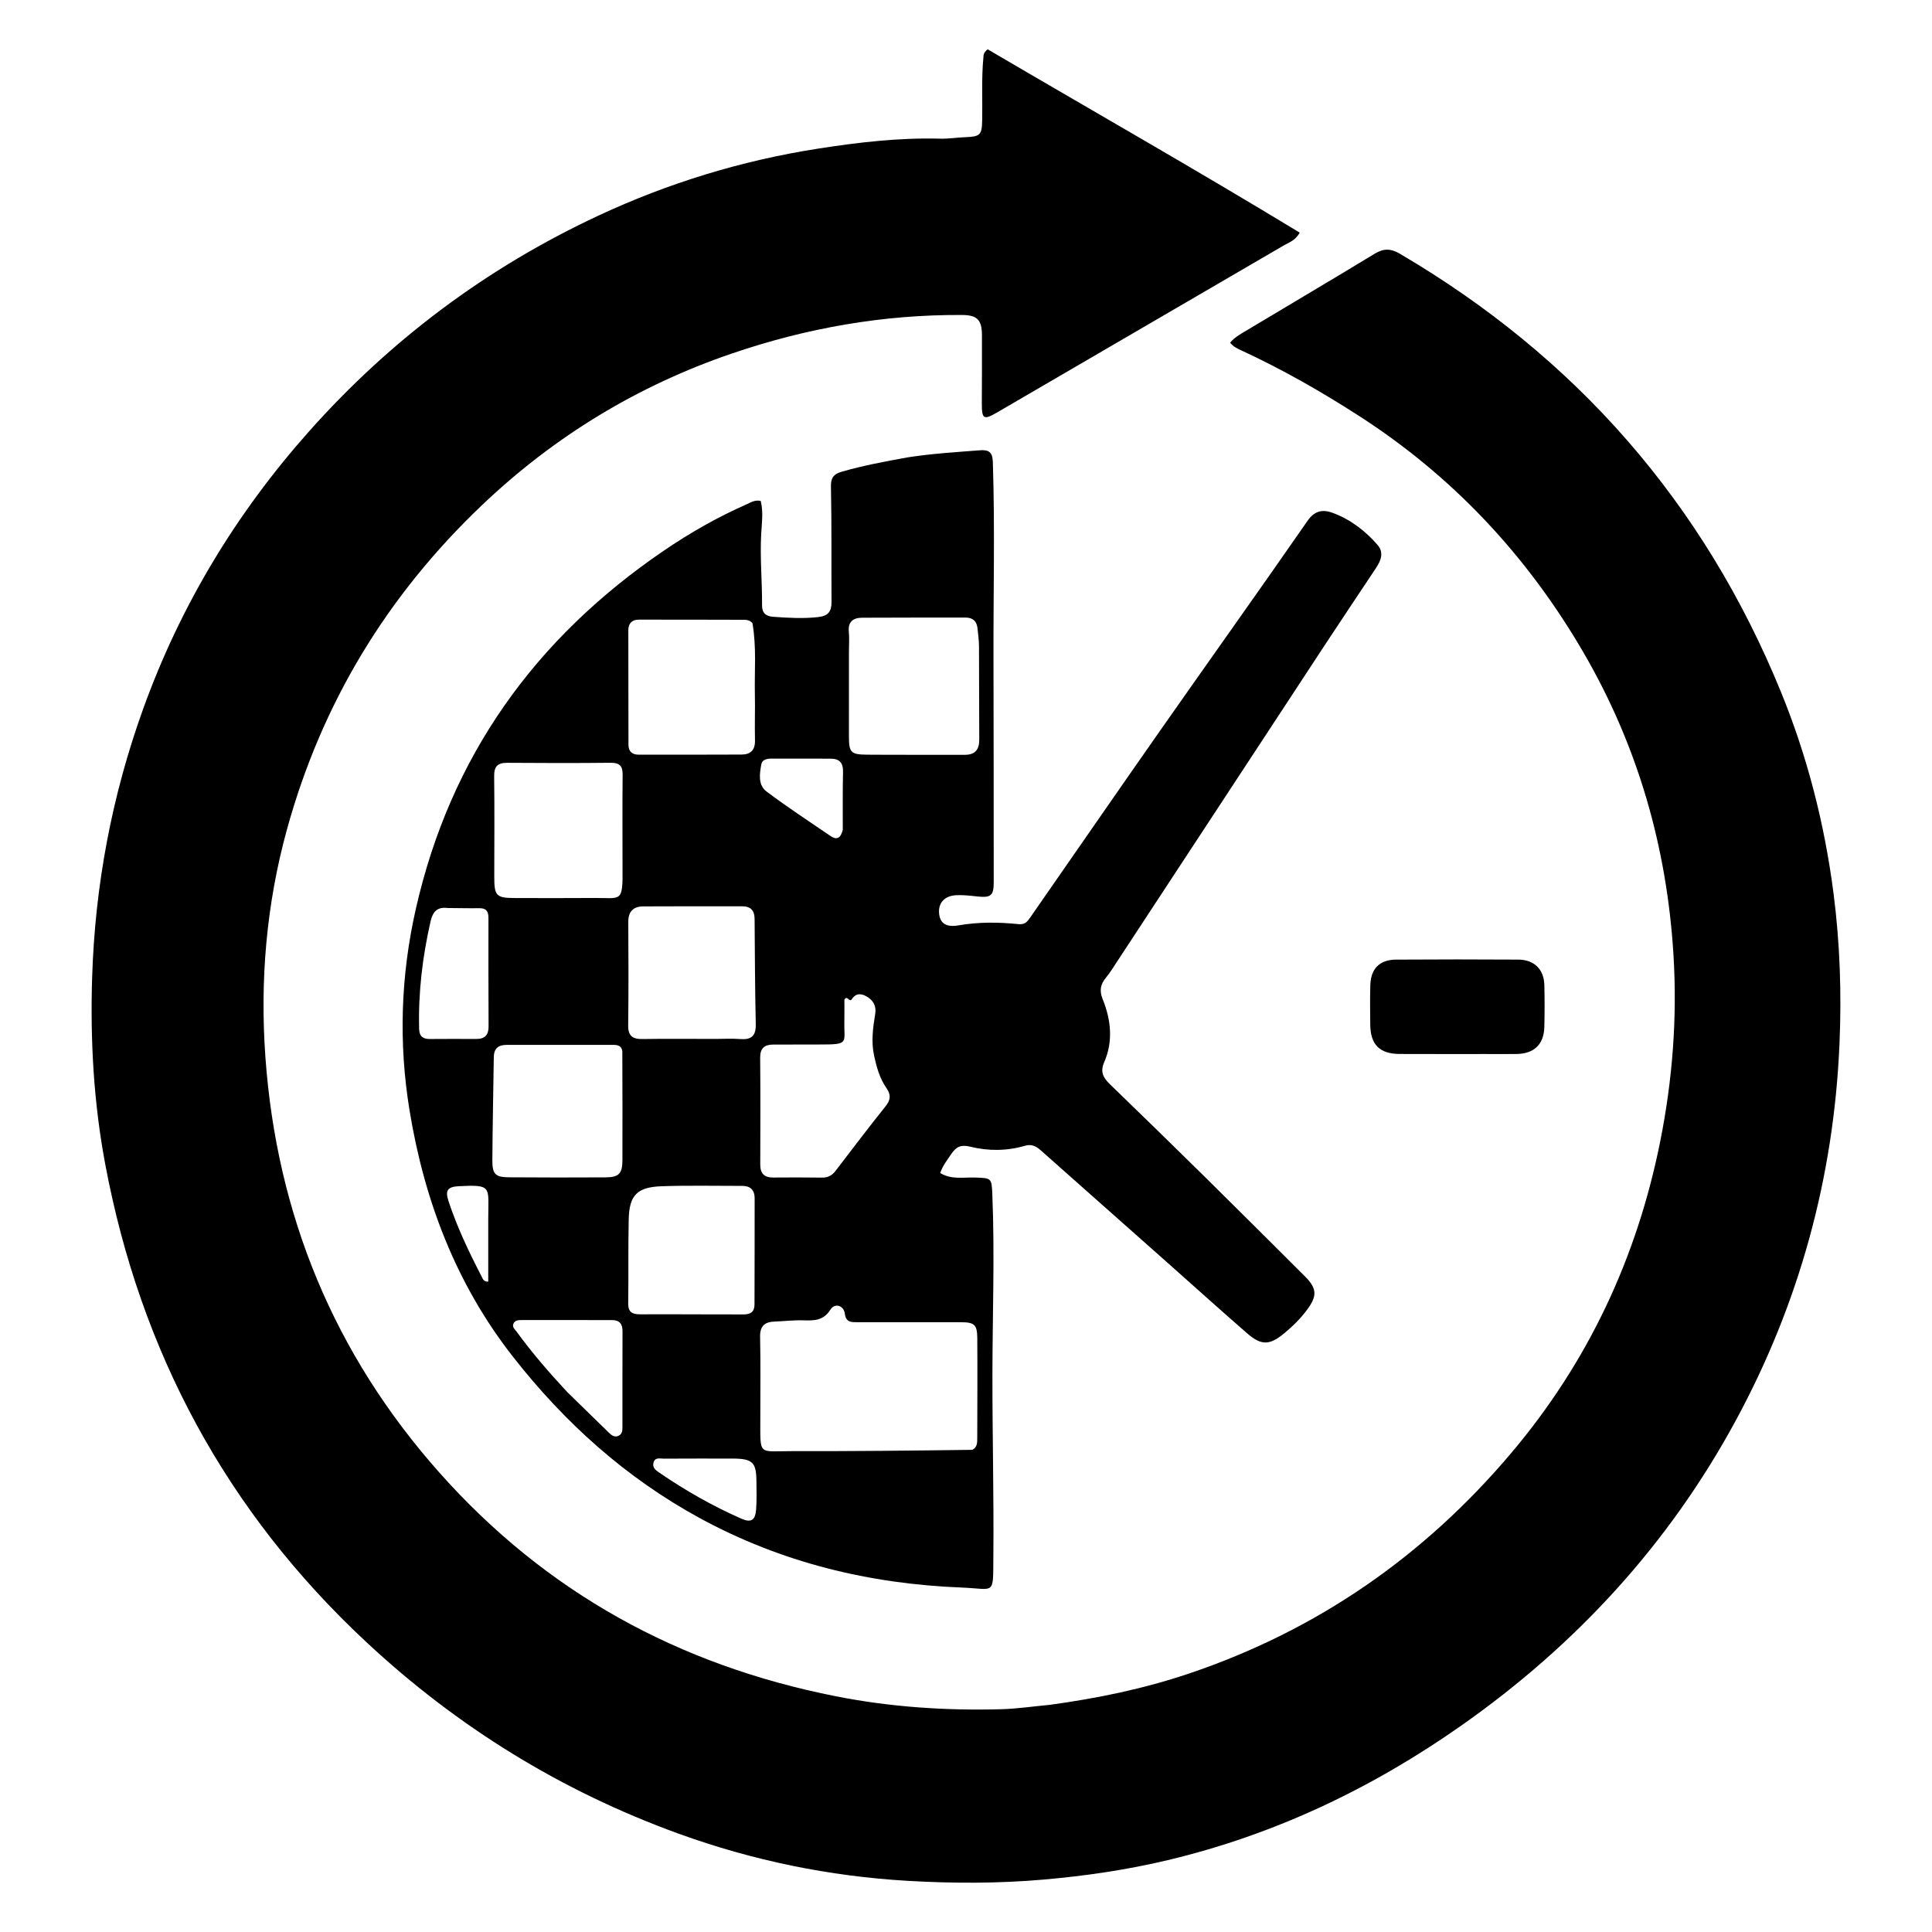 <?xml version="1.0" encoding="UTF-8" standalone="no"?>
<svg
   version="1.1"
   id="Layer_1"
   x="0px"
   y="0px"
   width="850"
   viewBox="0 0 850 850"
   enable-background="new 0 0 1024 1024"
   xml:space="preserve"
   height="850"
   xmlns="http://www.w3.org/2000/svg"
   xmlns:svg="http://www.w3.org/2000/svg"><defs
   id="defs3" />


<path
   fill="#000000"
   opacity="1"
   stroke="none"
   d="m 461.919,750.05 c 21.077,-2.885 41.39,-7.083 61.169,-13.753 56.357,-19.005 103.367,-51.592 141.717,-96.936 33.875,-40.052 55.406,-86.027 65.641,-137.288 5.39,-26.992 7.5,-54.26 5.816,-81.886 -2.898,-47.543 -15.715,-92.061 -39.635,-133.172 -24.695,-42.443 -57.416,-77.473 -98.876,-104.136 -16.558,-10.648 -33.598,-20.385 -51.472,-28.651 -1.791,-0.828 -3.642,-1.651 -5.093,-3.474 2.182,-2.572 5.134,-4.098 7.914,-5.767 18.568,-11.146 37.238,-22.125 55.738,-33.382 3.94,-2.398 7.098,-2.289 10.999,0.003 77.506,45.526 133.709,109.565 167.729,192.867 11.629,28.476 19.161,58.02 23.109,88.562 2.85,22.048 3.57,44.16 2.622,66.266 -2.519,58.776 -17.727,114.268 -45.788,165.962 -29.444,54.241 -70.204,98.535 -120.669,133.964 -39.397,27.659 -82.193,47.994 -129.105,59.161 -17.939,4.27 -36.164,6.939 -54.599,8.547 -19.975,1.742 -39.936,1.716 -59.839,0.552 C 364.771,825.47 331.111,818.543 298.542,806.734 246.953,788.029 201.23,759.814 161.083,722.374 99.517,664.96 61.737,594.574 46.284,512.114 c -5.062,-27.012 -6.609,-54.311 -5.753,-81.924 1.26,-40.66 8.663,-79.934 22.372,-118.082 16.366,-45.543 40.977,-86.255 73.118,-122.38 35.914,-40.366 78.368,-72.067 127.347,-94.908 30.792,-14.36 63.059,-24.206 96.597,-29.436 17.719,-2.763 35.592,-4.864 53.636,-4.377 3.641,0.098 7.296,-0.493 10.95,-0.641 6.77,-0.274 7.441,-0.923 7.57,-7.569 0.177,-9.159 -0.358,-18.333 0.534,-27.479 0.094,-0.968 -0.145,-2.025 1.867,-3.63 45.462,26.683 91.728,52.982 137.305,80.666 -2.006,3.556 -4.71,4.282 -6.943,5.585 -42.014,24.508 -84.042,48.994 -126.084,73.454 -6.104,3.551 -6.852,3.06 -6.839,-4.097 0.018,-9.999 0.117,-19.998 0.049,-29.996 -0.045,-6.585 -2.123,-8.677 -8.721,-8.719 -34.769,-0.217 -68.524,5.752 -101.371,16.978 -41.457,14.169 -78.064,36.44 -109.788,66.609 -41.75,39.705 -70.607,87.171 -85.921,142.879 -9.017,32.803 -11.861,66.258 -9.457,99.897 4.962,69.445 30.172,130.769 76.664,183.059 46.87,52.715 105.335,84.638 174.25,98.272 24.137,4.775 48.459,6.388 72.969,5.706 6.958,-0.193 13.892,-1.252 21.286,-1.934"
   id="path1" /><path
   fill="#000000"
   opacity="1"
   stroke="none"
   d="m 399.324,201.221 c 10.794,-1.678 21.246,-2.29 31.681,-3.108 3.819,-0.299 5.655,0.601 5.801,5.064 0.952,29.157 0.191,58.313 0.286,87.469 0.106,32.495 0.07,64.99 0.104,97.485 0.006,5.879 -1.212,6.913 -7.139,6.282 -3.138,-0.334 -6.32,-0.73 -9.451,-0.554 -5.134,0.287 -7.887,3.492 -7.437,8.051 0.433,4.391 3.141,6.155 8.653,5.196 8.775,-1.528 17.584,-1.408 26.364,-0.521 2.876,0.291 3.91,-1.263 5.123,-3.007 19.021,-27.35 37.937,-54.773 57.047,-82.06 21.594,-30.834 43.472,-61.471 64.925,-92.402 3.218,-4.64 6.895,-5.026 11.1,-3.464 7.774,2.888 14.3,7.873 19.704,14.119 2.867,3.313 1.454,6.889 -0.697,10.129 -7.369,11.099 -14.807,22.152 -22.12,33.287 -31.454,47.89 -62.872,95.804 -94.312,143.703 -0.73,1.112 -1.525,2.187 -2.369,3.215 -2.383,2.901 -3.018,5.615 -1.443,9.524 3.628,9.004 4.686,18.464 0.663,27.672 -1.842,4.216 -0.486,6.814 2.417,9.623 13.889,13.44 27.739,26.922 41.501,40.492 14.832,14.625 29.559,29.356 44.318,44.055 5.381,5.359 5.582,8.62 0.989,14.809 -2.897,3.904 -6.349,7.267 -10.086,10.36 -6.331,5.24 -9.988,5.419 -16.277,-0.05 -11.815,-10.276 -23.437,-20.774 -35.151,-31.166 -18.569,-16.474 -37.152,-32.932 -55.716,-49.412 -1.983,-1.761 -4.049,-2.75 -6.815,-1.938 -8.005,2.351 -16.184,2.382 -24.17,0.408 -4.023,-0.995 -6.164,0.053 -8.286,3.213 -1.761,2.623 -3.74,5.067 -4.881,8.37 4.828,2.988 10.063,1.854 15.059,2.002 7.481,0.221 7.576,0.107 7.879,7.512 1.075,26.304 0.074,52.61 0.037,78.916 -0.038,26.811 0.658,53.625 0.409,80.432 -0.161,17.318 0.888,14.104 -13.915,13.528 -40.598,-1.58 -79.308,-10.976 -115.206,-30.531 -32.533,-17.722 -59.475,-41.953 -82.238,-71.029 -25.057,-32.006 -39.019,-68.761 -45.503,-108.427 -4.842,-29.618 -3.88,-59.248 2.791,-88.667 15.221,-67.131 52.471,-118.913 108.955,-157.444 11.59,-7.906 23.721,-14.833 36.567,-20.484 1.776,-0.781 3.466,-2.034 6.191,-1.497 1.218,4.736 0.491,9.683 0.217,14.562 -0.589,10.499 0.468,20.967 0.378,31.454 -0.027,3.17 1.564,4.737 4.91,4.974 6.654,0.472 13.256,0.872 19.943,0.1 4.256,-0.492 5.731,-2.512 5.709,-6.516 -0.094,-16.998 0.089,-34 -0.252,-50.992 -0.078,-3.885 1.35,-5.428 4.608,-6.378 9.426,-2.748 19.06,-4.531 29.137,-6.356 m 28.474,436.64 c 2.177,-1.13 2.143,-3.208 2.148,-5.204 0.035,-14.645 0.114,-29.291 0.015,-43.935 -0.04,-5.924 -1.285,-6.991 -7.122,-7.001 -15.312,-0.026 -30.625,-0.031 -45.937,-0.018 -2.646,0.002 -4.731,-0.071 -5.204,-3.697 -0.487,-3.733 -4.431,-4.902 -6.368,-1.806 -3.082,4.925 -7.3,4.826 -12.074,4.687 -4.142,-0.12 -8.3,0.389 -12.454,0.539 -4.427,0.16 -6.502,1.988 -6.394,6.81 0.268,11.978 0.069,23.965 0.096,35.949 0.037,16.604 -1.1,14.208 14.08,14.245 26.125,0.063 52.251,-0.207 79.215,-0.568 M 373.501,286.909 c -0.003,12.317 -0.01,24.634 -0.008,36.951 0.001,7.145 0.772,8.104 7.921,8.165 14.313,0.121 28.629,0.002 42.943,0.066 4.7,0.021 6.513,-2.286 6.478,-6.809 -0.103,-13.648 -0.032,-27.297 -0.116,-40.945 -0.016,-2.651 -0.387,-5.304 -0.665,-7.949 -0.332,-3.165 -2.116,-4.695 -5.326,-4.689 -15.147,0.032 -30.293,-0.018 -45.44,0.073 -3.876,0.023 -6.279,1.699 -5.837,6.16 0.261,2.637 0.049,5.322 0.049,8.977 m -99.614,94.931 c -0.004,-13.665 -0.093,-27.33 0.041,-40.993 0.038,-3.862 -1.325,-5.296 -5.253,-5.256 -15.163,0.157 -30.328,0.14 -45.492,0.016 -4.302,-0.035 -5.829,1.616 -5.773,5.95 0.189,14.662 0.061,29.328 0.048,43.992 -0.008,8.677 0.792,9.536 9.286,9.551 11.665,0.021 23.33,0.056 34.994,-0.027 11.525,-0.082 12.329,2.291 12.149,-13.233 m -0.09,80.703 c -0.282,-2.381 -1.921,-2.842 -3.943,-2.84 -15.661,0.013 -31.322,0.026 -46.983,0.005 -3.666,-0.005 -5.571,1.625 -5.622,5.396 -0.202,15.15 -0.546,30.299 -0.63,45.45 -0.034,6.067 1.355,7.364 7.398,7.409 14.161,0.104 28.323,0.11 42.483,0.028 5.79,-0.033 7.326,-1.688 7.343,-7.584 0.046,-15.661 0.016,-31.321 -0.047,-47.863 M 331.053,274.144 c -0.954,-1.072 -2.194,-1.458 -3.578,-1.461 -15.471,-0.032 -30.942,-0.082 -46.413,-0.065 -2.979,0.003 -4.628,1.596 -4.626,4.672 0.014,16.802 0.019,33.604 0.063,50.406 0.007,2.818 1.543,4.318 4.364,4.321 15.139,0.011 30.277,0.033 45.415,-0.043 3.999,-0.02 5.994,-2.025 5.886,-6.277 -0.173,-6.816 0.097,-13.642 -0.053,-20.459 -0.223,-10.126 0.791,-20.276 -1.059,-31.094 m -16.399,182.94 c 3.664,-9.8e-4 7.346,-0.235 10.986,0.054 4.877,0.388 6.979,-1.35 6.867,-6.46 -0.337,-15.473 -0.398,-30.953 -0.516,-46.43 -0.028,-3.729 -1.793,-5.521 -5.494,-5.518 -14.488,0.01 -28.976,-0.052 -43.463,0.044 -4.336,0.029 -6.648,2.201 -6.616,6.871 0.103,15.153 0.142,30.309 -0.043,45.46 -0.057,4.678 1.927,6.096 6.305,6.024 10.322,-0.172 20.648,-0.049 31.972,-0.046 m -1.997,121.188 c 4.832,0.005 9.664,-0.007 14.496,0.02 2.945,0.017 4.794,-1.064 4.797,-4.333 0.016,-15.661 0.105,-31.321 0.061,-46.981 -0.009,-3.345 -1.887,-5.234 -5.365,-5.23 -11.831,0.014 -23.671,-0.259 -35.489,0.146 -10.87,0.373 -14.306,3.94 -14.547,14.587 -0.279,12.325 -0.041,24.661 -0.222,36.989 -0.058,3.935 1.944,4.786 5.276,4.77 9.997,-0.048 19.995,0.012 30.993,0.032 M 360.619,459.535 c -6.827,0.01 -13.655,0.005 -20.482,0.035 -3.809,0.016 -5.73,1.626 -5.693,5.778 0.14,15.657 0.1,31.316 0.039,46.975 -0.016,4 1.759,5.78 5.737,5.742 7.162,-0.07 14.326,-0.055 21.488,0.036 2.575,0.033 4.366,-0.95 5.919,-2.988 7.265,-9.534 14.531,-19.071 22.017,-28.431 2.265,-2.832 2.374,-5.097 0.343,-7.998 -3.005,-4.294 -4.354,-9.272 -5.445,-14.362 -1.326,-6.187 -0.455,-12.25 0.523,-18.334 0.51,-3.175 -0.729,-5.639 -3.292,-7.28 -2.403,-1.539 -5.02,-2.122 -6.964,0.84 -1.174,1.788 -1.997,-1.989 -3.317,0.28 0,2.936 0.066,6.261 -0.013,9.584 -0.224,9.499 2.418,10.16 -10.86,10.123 m -163.68,-60.046 c -4.467,-0.578 -6.517,1.534 -7.499,5.834 -3.566,15.599 -5.452,31.339 -5.041,47.356 0.084,3.259 1.647,4.447 4.632,4.438 6.815,-0.02 13.63,-0.08 20.444,-0.013 3.765,0.037 5.486,-1.707 5.475,-5.431 -0.049,-15.956 -0.097,-31.912 -0.053,-47.868 0.008,-2.919 -1.041,-4.287 -4.064,-4.235 -4.319,0.074 -8.641,-0.054 -13.892,-0.081 m 52.662,212.995 c 6.07,5.93 12.126,11.874 18.22,17.779 1.204,1.167 2.546,2.32 4.414,1.369 1.608,-0.819 1.608,-2.388 1.609,-3.908 0.008,-13.992 -0.02,-27.983 0.038,-41.975 0.013,-3.288 -1.306,-4.975 -4.711,-4.97 -13.159,0.022 -26.318,-0.013 -39.476,-0.007 -1.5,7.3e-4 -3.166,-0.029 -3.834,1.672 -0.584,1.488 0.703,2.449 1.463,3.49 6.683,9.16 14.061,17.738 22.279,26.549 m 121.183,-247.417 c 0.018,-8.479 -0.089,-16.961 0.107,-25.436 0.093,-4.042 -1.556,-5.856 -5.521,-5.849 -8.645,0.015 -17.291,-0.025 -25.936,-0.027 -1.927,-4.2e-4 -4.09,0.407 -4.468,2.42 -0.797,4.247 -1.551,9.193 2.295,12.078 9.165,6.875 18.767,13.169 28.238,19.631 2.536,1.73 4.374,1.007 5.285,-2.816 m -48.302,276.643 c -10.147,-3.7e-4 -20.295,-0.035 -30.441,0.033 -1.675,0.011 -3.923,-0.749 -4.555,1.827 -0.542,2.21 1.093,3.32 2.62,4.367 11.408,7.824 23.387,14.645 36.053,20.213 4.29,1.886 6.16,0.735 6.498,-4.105 0.301,-4.305 0.196,-8.646 0.123,-12.969 -0.13,-7.682 -1.824,-9.327 -10.297,-9.366 M 214.808,535.931 c 0.038,-13.921 1.827,-14.773 -12.884,-14.058 -5.137,0.25 -6.144,1.925 -4.557,6.709 3.782,11.403 8.924,22.216 14.441,32.856 0.543,1.048 0.922,2.567 3,2.418 0,-9.02 0,-17.98 2.5e-4,-27.926 z"
   id="path2" /><path
   fill="#000000"
   opacity="1"
   stroke="none"
   d="m 653.157,463.726 c -12.806,-0.004 -25.112,0.029 -37.417,-0.025 -8.728,-0.038 -12.783,-4.096 -12.887,-12.856 -0.069,-5.819 -0.126,-11.644 0.033,-17.46 0.196,-7.179 4.077,-11.142 11.257,-11.19 17.959,-0.121 35.92,-0.115 53.879,-0.006 6.973,0.042 11.256,4.312 11.424,11.166 0.151,6.149 0.149,12.308 -0.003,18.457 -0.19,7.696 -4.53,11.812 -12.316,11.902 -4.489,0.052 -8.98,0.011 -13.97,0.011 z"
   id="path3" />
</svg>
